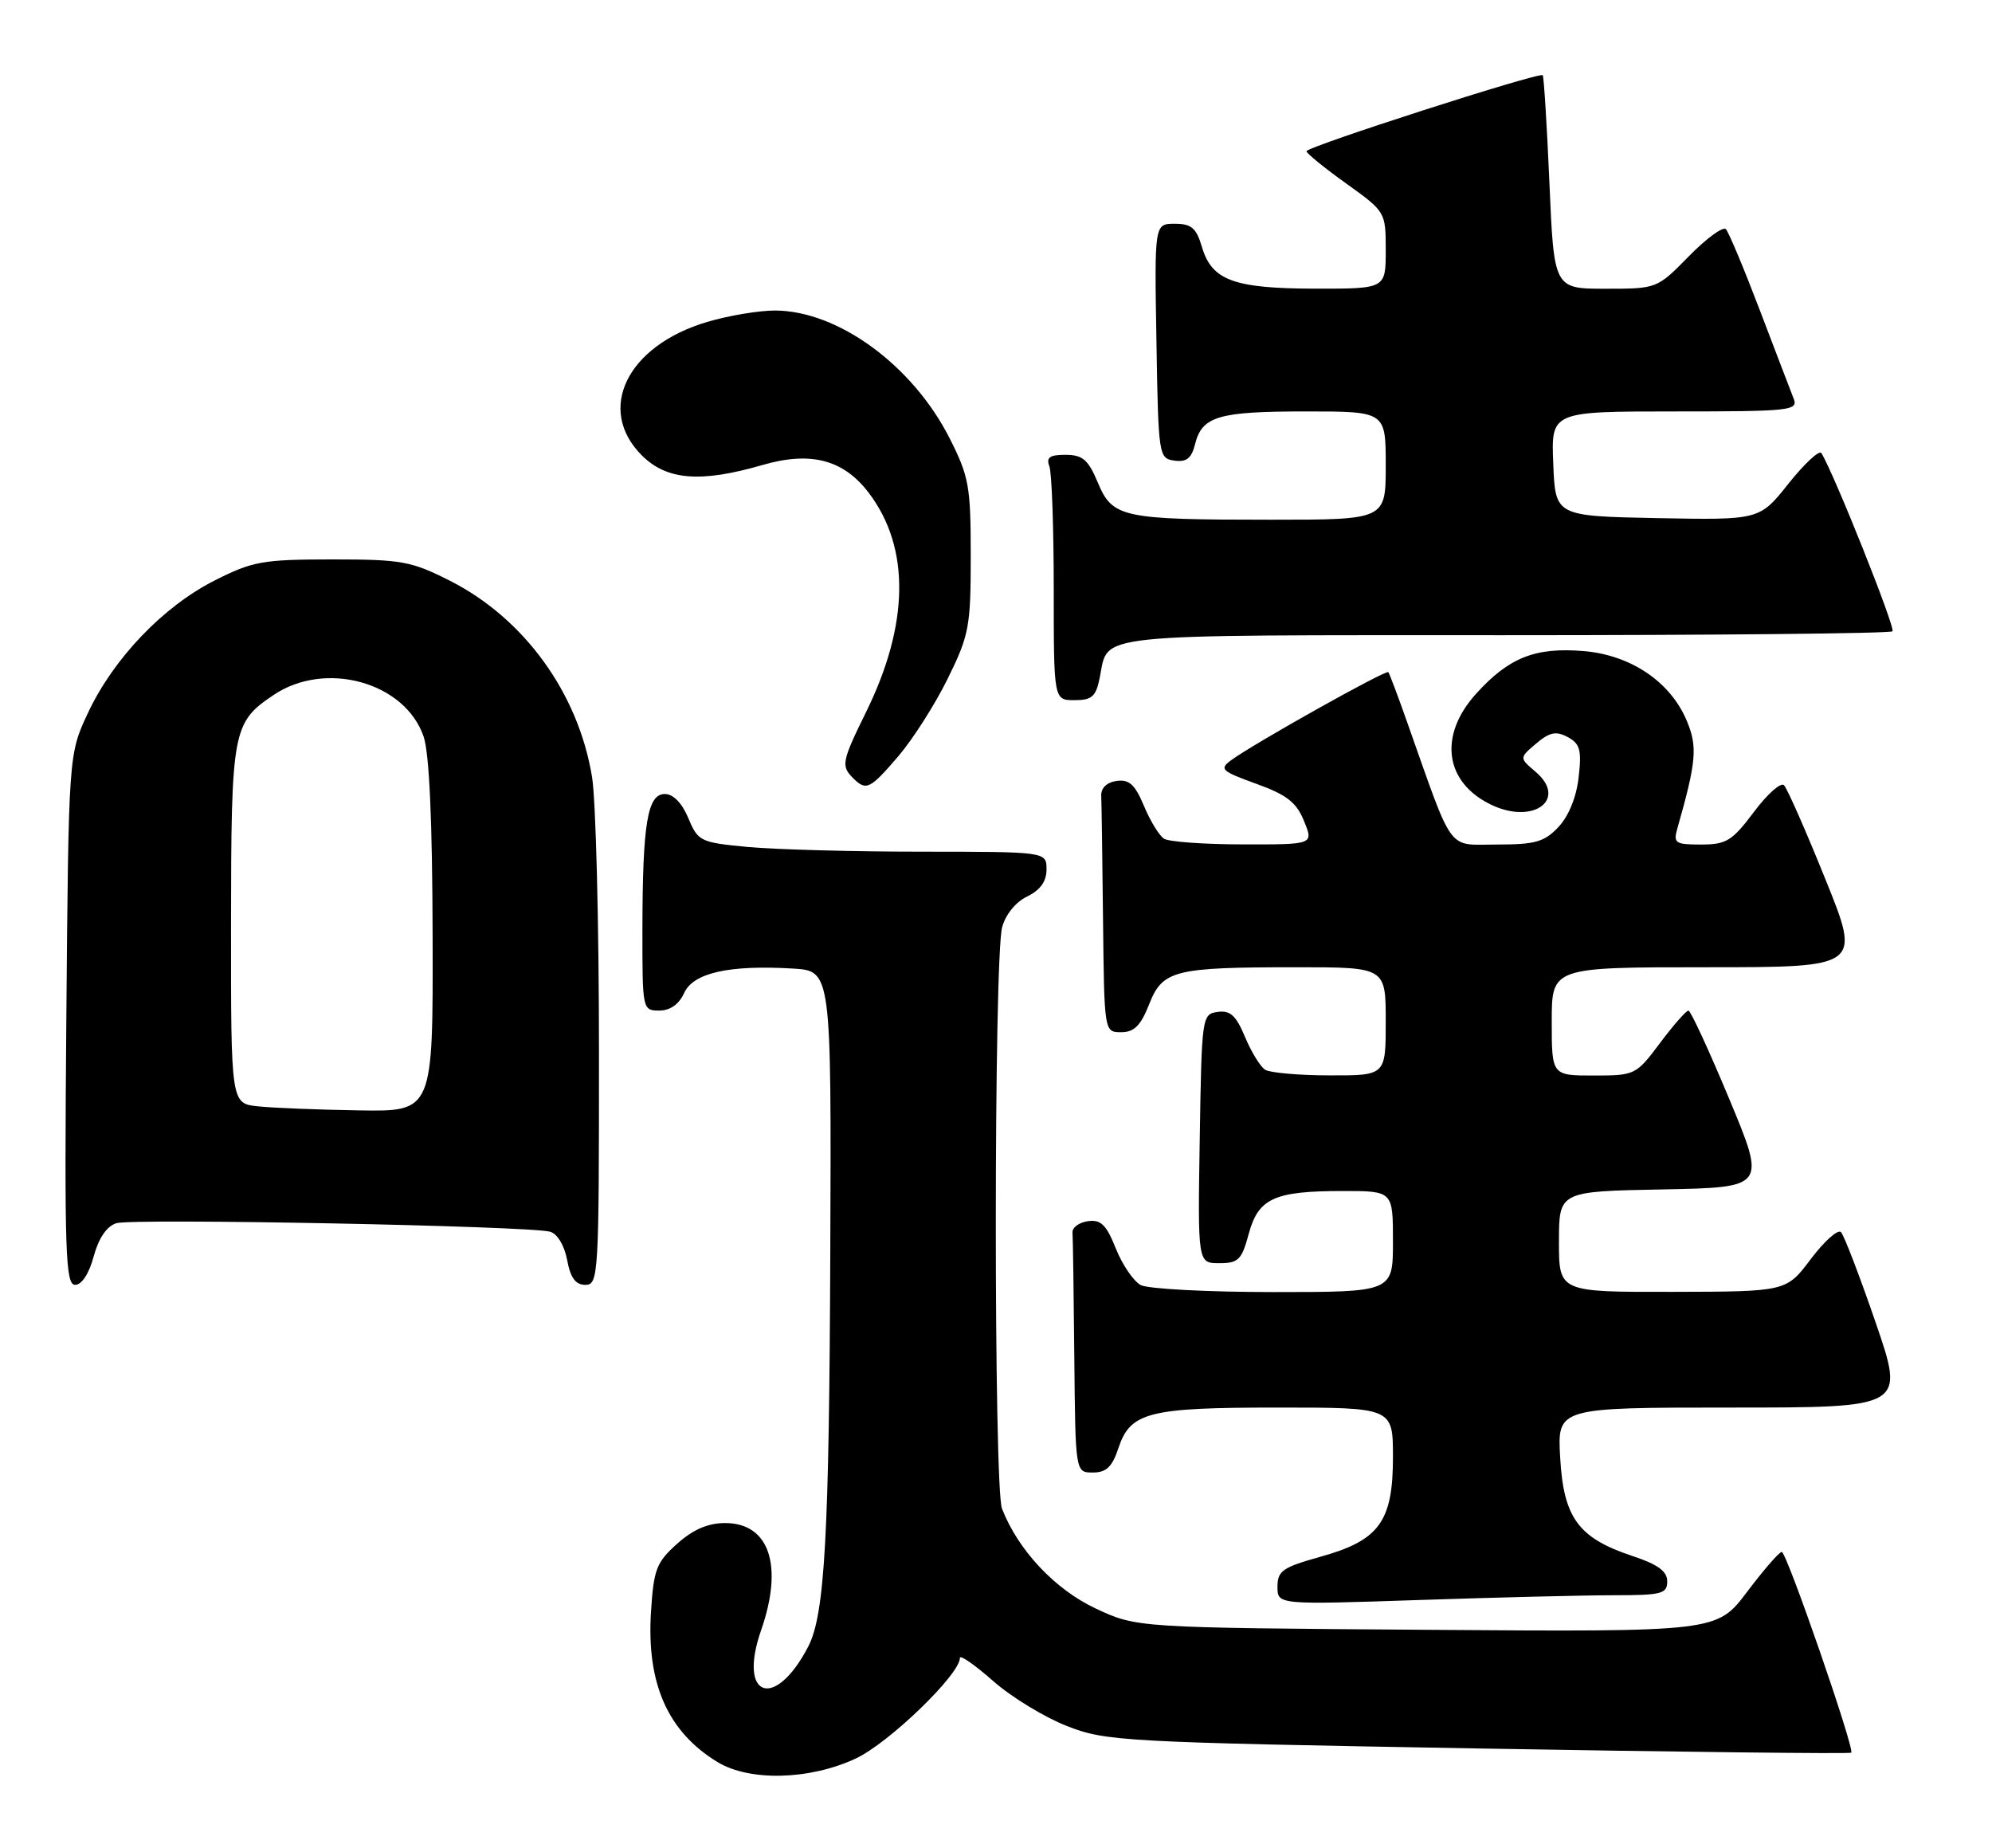 <?xml version="1.0" encoding="UTF-8" standalone="no"?>
<!DOCTYPE svg PUBLIC "-//W3C//DTD SVG 1.1//EN" "http://www.w3.org/Graphics/SVG/1.1/DTD/svg11.dtd" >
<svg xmlns="http://www.w3.org/2000/svg" xmlns:xlink="http://www.w3.org/1999/xlink" version="1.1" viewBox="0 0 276 256">
 <g >
 <path fill="currentColor"
d=" M 118.55 243.63 C 123.15 241.49 133.00 231.98 133.00 229.68 C 133.00 229.21 135.07 230.65 137.60 232.88 C 140.13 235.11 144.75 237.92 147.85 239.13 C 153.28 241.24 155.47 241.36 204.85 242.23 C 233.10 242.72 256.34 242.99 256.50 242.81 C 256.99 242.29 247.55 215.00 246.87 215.00 C 246.52 215.00 244.36 217.49 242.06 220.54 C 237.87 226.08 237.87 226.08 197.69 225.79 C 157.50 225.50 157.50 225.50 151.82 222.84 C 146.16 220.19 141.07 214.76 138.83 209.01 C 137.68 206.04 137.69 132.82 138.85 128.46 C 139.31 126.72 140.73 124.96 142.31 124.20 C 144.14 123.31 145.00 122.11 145.00 120.45 C 145.00 118.00 145.00 118.00 127.75 117.99 C 118.26 117.99 107.41 117.69 103.63 117.34 C 97.02 116.71 96.72 116.57 95.37 113.34 C 94.50 111.26 93.28 110.00 92.12 110.00 C 89.70 110.00 89.03 114.08 89.01 128.75 C 89.00 139.88 89.02 140.00 91.34 140.00 C 92.85 140.00 94.07 139.14 94.79 137.57 C 96.06 134.77 101.02 133.66 109.84 134.18 C 115.19 134.50 115.19 134.50 115.04 173.50 C 114.89 212.73 114.28 223.68 111.99 228.10 C 107.38 237.00 102.19 235.22 105.45 225.86 C 108.58 216.88 106.60 211.00 100.46 211.00 C 98.10 211.00 96.03 211.89 93.82 213.87 C 90.95 216.43 90.57 217.43 90.20 223.27 C 89.56 233.23 92.51 239.90 99.41 244.11 C 103.85 246.81 112.16 246.61 118.55 243.63 Z  M 223.66 221.00 C 230.23 221.00 231.00 220.80 231.00 219.08 C 231.00 217.67 229.71 216.73 226.14 215.55 C 218.69 213.07 216.64 210.27 216.17 201.95 C 215.77 195.00 215.77 195.00 239.85 195.00 C 263.92 195.00 263.92 195.00 259.89 183.25 C 257.67 176.79 255.50 171.14 255.08 170.70 C 254.65 170.26 252.77 171.94 250.90 174.42 C 247.50 178.94 247.50 178.94 231.75 178.97 C 216.00 179.00 216.00 179.00 216.00 172.03 C 216.00 165.05 216.00 165.05 230.35 164.78 C 244.70 164.50 244.70 164.50 239.60 152.26 C 236.79 145.52 234.25 140.01 233.94 140.01 C 233.63 140.00 231.85 142.03 230.00 144.50 C 226.68 148.93 226.54 149.00 220.81 149.00 C 215.00 149.00 215.00 149.00 215.00 141.50 C 215.00 134.00 215.00 134.00 236.43 134.00 C 257.85 134.00 257.85 134.00 252.91 121.79 C 250.20 115.07 247.62 109.22 247.18 108.78 C 246.74 108.34 244.86 110.01 243.01 112.49 C 240.00 116.50 239.19 117.00 235.70 117.00 C 232.10 117.00 231.82 116.81 232.41 114.75 C 235.04 105.51 235.22 103.46 233.72 99.88 C 231.46 94.46 225.97 90.75 219.43 90.20 C 212.70 89.64 209.06 91.09 204.51 96.12 C 199.26 101.93 200.17 108.43 206.66 111.51 C 212.52 114.29 217.24 110.72 212.75 106.91 C 210.50 105.00 210.50 105.00 212.84 103.01 C 214.71 101.43 215.59 101.25 217.21 102.11 C 218.92 103.03 219.16 103.90 218.73 107.66 C 218.43 110.41 217.35 113.06 215.94 114.56 C 213.99 116.64 212.73 117.00 207.40 117.00 C 200.40 117.00 201.50 118.51 194.95 100.00 C 193.69 96.42 192.52 93.33 192.36 93.12 C 192.07 92.73 173.84 102.94 170.59 105.31 C 168.91 106.54 169.21 106.83 174.05 108.58 C 178.29 110.11 179.63 111.15 180.68 113.75 C 182.01 117.00 182.01 117.00 172.25 116.98 C 166.89 116.98 161.95 116.62 161.29 116.20 C 160.62 115.78 159.37 113.73 158.50 111.65 C 157.26 108.68 156.45 107.94 154.71 108.19 C 153.35 108.38 152.53 109.17 152.58 110.25 C 152.63 111.21 152.74 118.97 152.83 127.50 C 153.00 143.00 153.00 143.00 155.35 143.00 C 157.14 143.00 158.05 142.09 159.21 139.15 C 161.08 134.40 162.65 134.00 179.62 134.00 C 192.00 134.00 192.00 134.00 192.00 141.50 C 192.00 149.00 192.00 149.00 184.25 148.98 C 179.99 148.98 175.95 148.62 175.29 148.20 C 174.62 147.78 173.37 145.73 172.50 143.65 C 171.26 140.68 170.45 139.94 168.71 140.19 C 166.54 140.49 166.50 140.81 166.23 157.75 C 165.95 175.00 165.95 175.00 168.94 175.00 C 171.58 175.00 172.05 174.53 173.01 170.96 C 174.35 166.00 176.54 165.00 186.07 165.00 C 193.00 165.00 193.00 165.00 193.00 172.00 C 193.00 179.00 193.00 179.00 176.43 179.00 C 167.32 179.00 159.05 178.56 158.05 178.03 C 157.06 177.50 155.50 175.22 154.60 172.96 C 153.28 169.66 152.53 168.93 150.73 169.18 C 149.50 169.36 148.54 170.06 148.60 170.75 C 148.66 171.44 148.77 179.20 148.85 188.00 C 149.00 204.00 149.00 204.00 151.42 204.00 C 153.28 204.00 154.10 203.22 154.95 200.65 C 156.61 195.63 159.09 195.00 177.05 195.00 C 193.00 195.00 193.00 195.00 193.00 201.87 C 193.00 210.81 191.10 213.41 182.91 215.68 C 177.72 217.13 177.00 217.63 177.00 219.82 C 177.00 222.32 177.00 222.32 196.66 221.66 C 207.47 221.30 219.62 221.00 223.66 221.00 Z  M 12.98 174.06 C 13.67 171.53 14.78 169.89 16.11 169.46 C 18.33 168.76 73.33 169.83 76.22 170.64 C 77.22 170.91 78.20 172.54 78.58 174.56 C 79.04 177.04 79.75 178.00 81.11 178.00 C 82.92 178.00 83.00 176.70 82.99 145.75 C 82.99 128.01 82.56 110.86 82.03 107.64 C 80.13 96.02 72.64 85.68 62.35 80.46 C 56.97 77.74 55.66 77.50 46.00 77.50 C 36.38 77.51 35.01 77.75 29.72 80.43 C 22.60 84.03 15.72 91.23 12.18 98.78 C 9.50 104.50 9.50 104.50 9.19 141.25 C 8.92 173.58 9.07 178.00 10.41 178.00 C 11.33 178.00 12.34 176.45 12.98 174.06 Z  M 124.48 104.75 C 126.48 102.41 129.56 97.58 131.31 94.02 C 134.28 87.98 134.50 86.83 134.50 77.02 C 134.50 67.37 134.26 66.02 131.57 60.71 C 126.46 50.63 116.15 43.07 107.43 43.02 C 105.19 43.01 100.94 43.72 97.98 44.60 C 86.88 47.89 82.56 56.71 88.92 63.08 C 92.38 66.53 97.05 66.91 105.61 64.43 C 112.34 62.47 116.90 63.67 120.41 68.33 C 126.12 75.89 125.98 86.48 120.01 98.62 C 116.63 105.50 116.51 106.11 118.20 107.80 C 120.01 109.61 120.54 109.35 124.48 104.75 Z  M 152.38 93.85 C 153.62 87.67 150.46 88.00 208.46 88.00 C 237.72 88.00 261.91 87.76 262.21 87.46 C 262.66 87.01 254.12 65.62 252.36 62.77 C 252.08 62.31 250.03 64.21 247.81 66.99 C 243.79 72.05 243.79 72.05 229.64 71.78 C 215.50 71.50 215.50 71.50 215.21 64.25 C 214.91 57.00 214.91 57.00 232.06 57.00 C 247.99 57.00 249.16 56.88 248.53 55.25 C 248.15 54.29 246.04 48.78 243.84 43.00 C 241.64 37.22 239.52 32.16 239.13 31.75 C 238.73 31.34 236.42 33.03 234.00 35.50 C 229.58 40.00 229.58 40.00 222.45 40.00 C 215.31 40.00 215.31 40.00 214.68 25.36 C 214.33 17.30 213.91 10.58 213.75 10.42 C 213.28 9.95 181.00 20.34 181.02 20.95 C 181.03 21.25 183.51 23.27 186.52 25.42 C 191.98 29.34 192.00 29.37 192.00 34.67 C 192.00 40.00 192.00 40.00 182.25 39.99 C 170.96 39.97 167.91 38.85 166.54 34.24 C 165.76 31.58 165.08 31.00 162.77 31.00 C 159.95 31.00 159.95 31.00 160.23 47.25 C 160.49 63.17 160.55 63.51 162.71 63.81 C 164.39 64.05 165.09 63.50 165.58 61.54 C 166.55 57.66 168.80 57.00 180.93 57.00 C 192.00 57.00 192.00 57.00 192.00 64.50 C 192.00 72.00 192.00 72.00 176.12 72.00 C 155.46 72.00 154.15 71.72 152.11 66.86 C 150.78 63.68 150.01 63.02 147.64 63.01 C 145.45 63.00 144.93 63.37 145.39 64.58 C 145.73 65.45 146.00 73.10 146.00 81.58 C 146.00 97.00 146.00 97.00 148.88 97.00 C 151.30 97.00 151.85 96.51 152.38 93.85 Z  M 35.75 153.27 C 32.00 152.88 32.00 152.88 32.01 128.19 C 32.03 101.11 32.21 100.12 37.91 96.28 C 45.08 91.45 56.10 94.50 58.69 102.03 C 59.48 104.33 59.91 113.71 59.94 129.75 C 60.00 154.00 60.00 154.00 49.75 153.83 C 44.11 153.74 37.81 153.49 35.75 153.27 Z "/>
</g>
</svg>